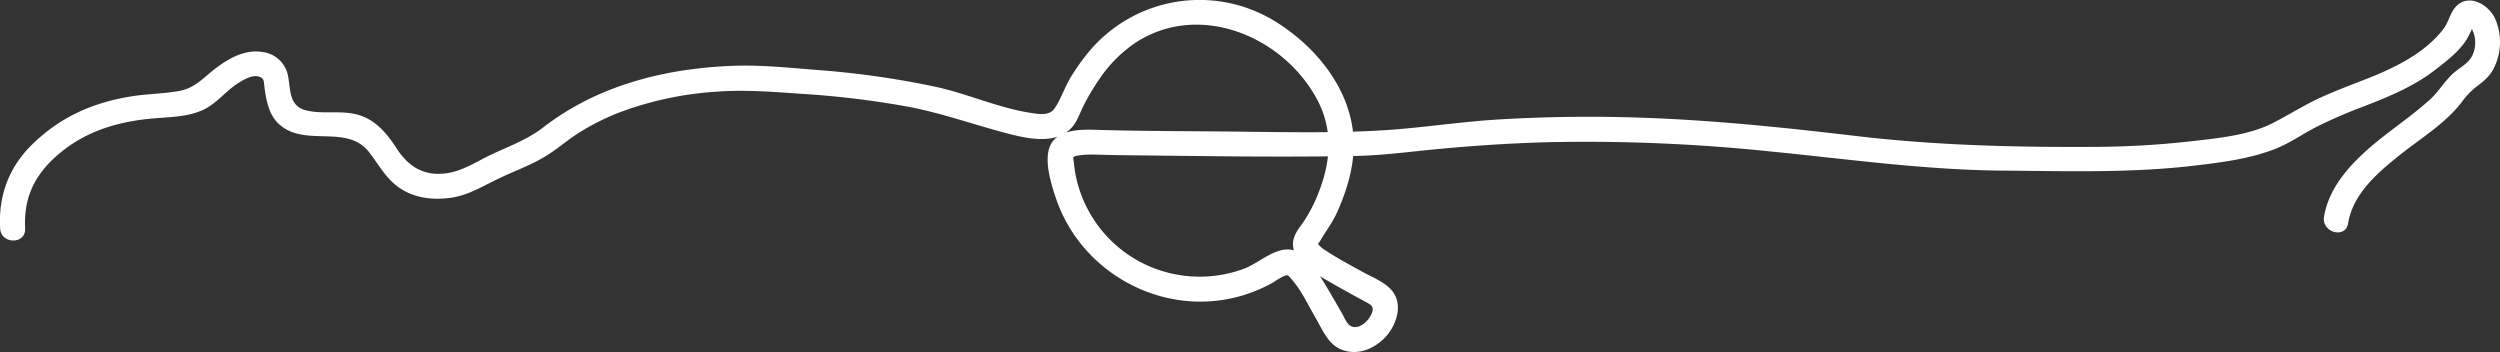 <svg id="Layer_1" data-name="Layer 1" xmlns="http://www.w3.org/2000/svg" viewBox="0 0 901.71 126.97"><rect x="0" y="0" width="901.71" height="126.97" fill="#333333" stroke="none"/><defs><style>.cls-1{fill:#fff;}</style></defs><path class="cls-1" d="M116,401.5c-.63-11.82,4-20.29,13.07-27.62,10.11-8.16,21.9-11.23,34.65-12.18,5.55-.41,11.45-.6,16.56-3,4.95-2.34,8.35-7.13,13.08-9.94,1.92-1.14,4.81-2.82,7.15-1.95,1.65.61,1.53,1.48,1.74,3.16.58,4.69,1.47,10.25,5.07,13.68,9.35,8.94,24.64-.07,32.74,10.35,3.86,5,6.45,10.27,12.1,13.61,5.34,3.15,11.75,3.71,17.77,2.77s10.88-4,16.3-6.6c5.86-2.86,12.12-5,17.69-8.46,4.26-2.6,8-6,12.28-8.61a87.15,87.15,0,0,1,13.4-6.76,121.43,121.43,0,0,1,36.55-7.82c10-.69,19.76.12,29.73.81a327,327,0,0,1,38.58,4.66c11.8,2.23,22.86,6.18,34.42,9.27,7.52,2,18.88,5,24.82-2,1.92-2.24,2.85-5.34,4.2-7.94a84.16,84.16,0,0,1,5.47-9.18,48.79,48.79,0,0,1,12.87-13.07c22.94-15.23,53.38-2.68,65.7,20.22,6,11.18,5,22.65.43,34.07a52.43,52.43,0,0,1-5,9.73c-1.73,2.58-4,5-4.09,8.3-.07,4.94,4.3,8.4,8.1,10.74,4.25,2.61,8.61,5.05,13,7.47,1.63.9,3.27,1.78,4.91,2.67,2.43,1.31,3.51,1.94,2.21,4.7-1.07,2.25-3.93,5.11-6.7,4.39-2-.53-2.77-3-3.76-4.7-2.62-4.59-5.28-9.2-8.08-13.69-2.34-3.75-5.76-8.74-10.48-9.41-5.84-.84-11.72,5-16.92,6.89a45.92,45.92,0,0,1-40.74-4.45,45.46,45.46,0,0,1-20.61-34.22,7.33,7.33,0,0,1-.13-2.08c-.41,1.42-.14.18,1.09,0a34.67,34.67,0,0,1,5.21-.47c3.68.06,7.36.2,11,.24l24.87.28c19.86.23,39.66.37,59.52,0,8.56-.17,16.83-1.17,25.37-2.05,14.84-1.52,29.73-2.53,44.65-2.92a638.46,638.46,0,0,1,78.82,3.26c28.47,2.78,56.56,6.82,85.21,7,23.16.19,46.18.9,69.23-1.87,9.67-1.16,19.74-2.45,28.84-6.1,5-2,9.38-5.13,14.13-7.58a165,165,0,0,1,16.3-7.16c9.47-3.66,18.75-7.32,26.86-13.57,4-3.07,8.77-6.72,11.41-11,.88-1.44,1.56-3.06,2.33-4.57.18-.36,1-1.42.91-1.8s-1.55,1.67-1.55,1.67a12.54,12.54,0,0,0,.83,2.26,11,11,0,0,1-.49,8.29c-1.39,2.72-4.19,4.1-6.46,6-3.31,2.8-5.45,6.76-8.7,9.72-7.28,6.62-15.67,11.91-23,18.49-7.08,6.35-13.7,14.19-15.29,23.85-.93,5.67,7.74,8.11,8.68,2.4,1.75-10.64,10.48-18.11,18.47-24.52,7.57-6.07,16.47-11.38,22.47-19.15a27,27,0,0,1,5.21-5.53c2.37-1.79,4.65-3.55,6.11-6.2a20.91,20.91,0,0,0,.95-18c-2-5.11-9.34-9.81-14.18-4.94-2.13,2.14-2.76,5.7-4.55,8.08-6.66,8.84-17.9,14.28-27.93,18.18-5.28,2.06-10.58,4.06-15.76,6.37-6.2,2.76-11.84,6.4-17.86,9.48-8.59,4.4-19.48,5.46-28.92,6.54a320.7,320.7,0,0,1-34.5,2.09c-29.15.2-58.21-.51-87.18-3.94-27.84-3.29-55.76-6.15-83.82-6.77q-22.35-.5-44.71.82c-14.47.85-28.86,3.21-43.29,4-16.23.91-32.65.61-48.89.42-16.93-.21-33.88-.16-50.8-.6-5.81-.15-15.52-1-18.78,5.27-2.7,5.23.22,14.49,2,19.64,9.44,27.43,39.75,43.26,67.65,34.62a55.45,55.45,0,0,0,10.4-4.44,40.48,40.48,0,0,1,3.79-2.28c1.84-.76,1.65-.56,3.18,1.16,3.51,4,5.88,9.25,8.55,13.81,2.4,4.1,4.39,9.29,9,11.28,5.87,2.51,12.07,0,16.19-4.4,3.51-3.76,6-10.22,3.41-15.13-2.26-4.25-7.66-6.13-11.67-8.36-4.41-2.45-8.95-4.84-13.17-7.62a12.35,12.35,0,0,1-1.82-1.31c-1.54-1.44-1.06-1-.23-2.39,2.06-3.52,4.45-6.61,6.13-10.4,5.21-11.77,7.93-23.72,4.06-36.36-4-13.15-14.06-24.34-25.53-31.67a52,52,0,0,0-69.22,11.65,80.86,80.86,0,0,0-5.48,7.88c-2.16,3.56-3.52,7.89-5.85,11.28-1.92,2.79-6,2-9.06,1.51-11.62-1.87-22.53-6.91-34-9.37a319.89,319.89,0,0,0-42.13-6c-10.36-.81-20.88-1.95-31.28-1.51-24.38,1-48.4,7.09-67.94,22.19-5.38,4.15-11.69,6.57-17.82,9.37s-11.49,6.73-18.22,7.31c-7.66.66-12.86-2.94-16.91-9.19-3.43-5.31-7.57-10.29-13.91-12.05s-12.84,0-19-1.67c-5.77-1.6-5.25-7.18-6.14-12a10.63,10.63,0,0,0-9.12-8.94c-6.2-1.06-11.87,2-16.69,5.6s-7.7,7.48-13.82,8.49c-5.85,1-11.8,1-17.66,2-13.69,2.33-25.29,7.58-35.27,17.45-8.29,8.2-12,18.51-11.33,30.09.31,5.76,9.31,5.8,9,0Z" transform="translate(-106.93 -319.11)"/></svg>